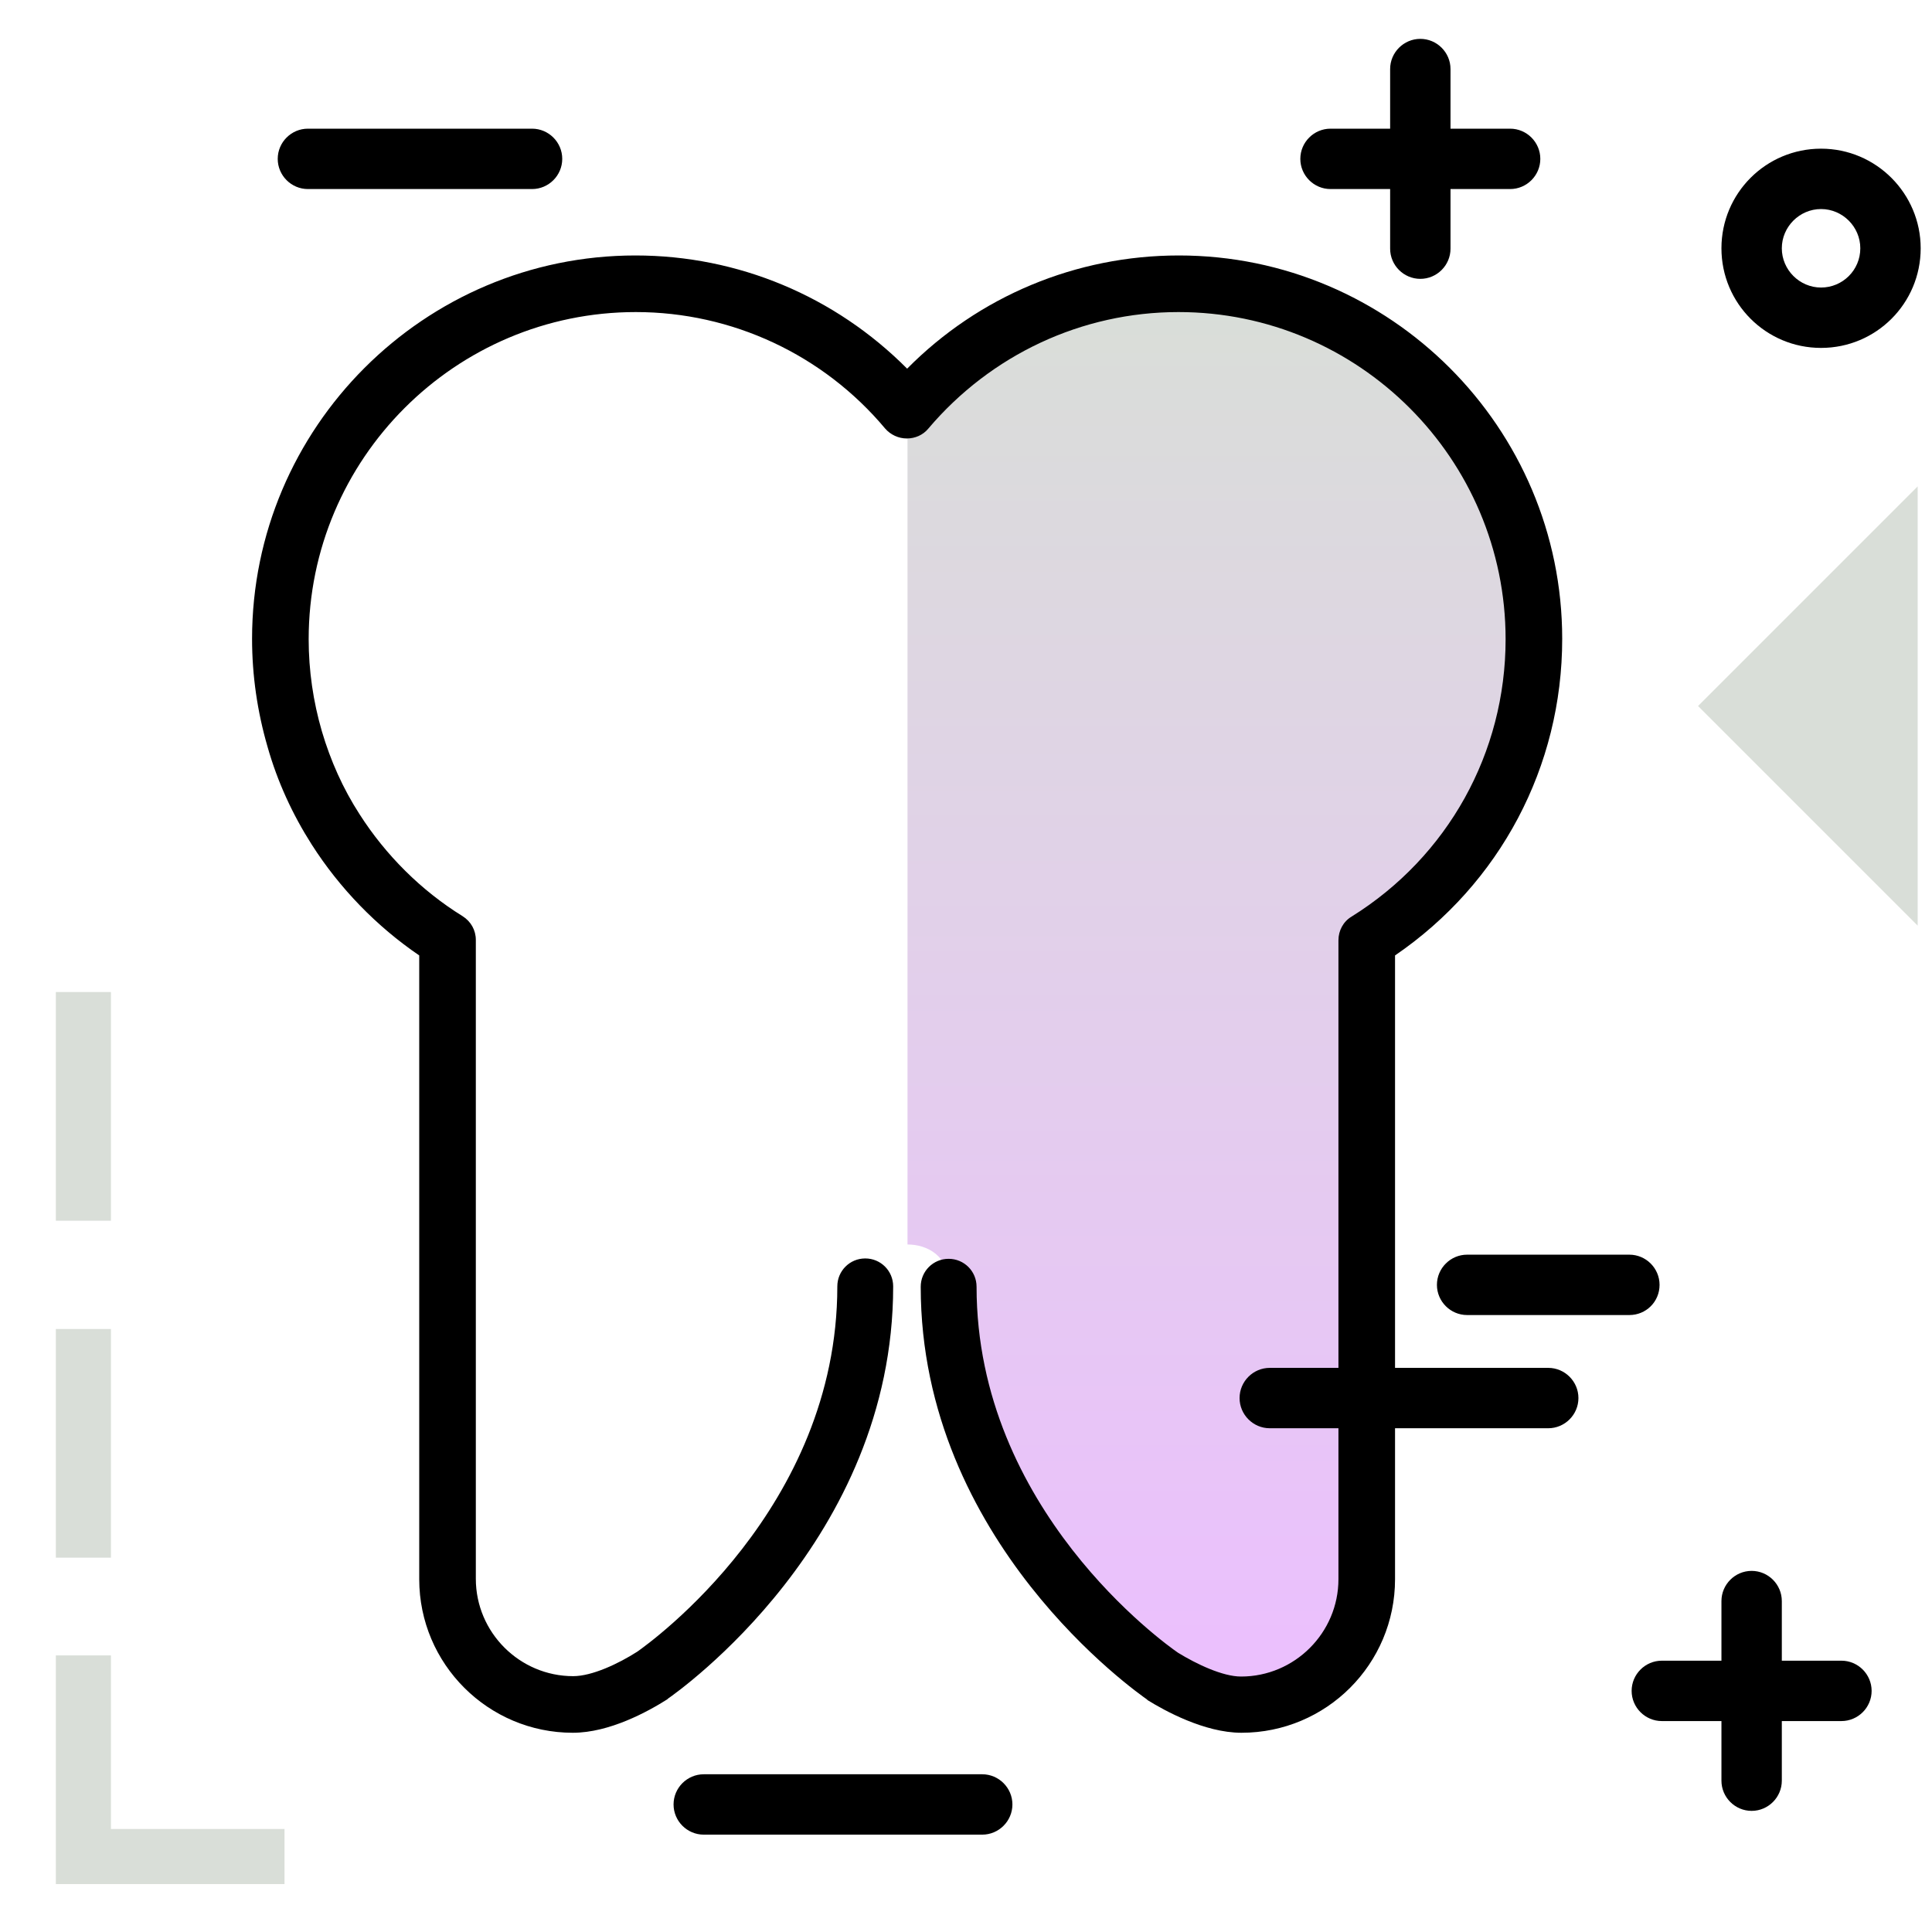 <svg version="1.1" id="Layer_1" xmlns="http://www.w3.org/2000/svg" xmlns:xlink="http://www.w3.org/1999/xlink" x="0px" y="0px" viewBox="0 0 512 512" enable-background="new 0 0 512 512" xml:space="preserve">
<linearGradient id="SVGID_1_" gradientUnits="userSpaceOnUse" x1="323.498" y1="436.738" x2="323.498" y2="79.011" class="gradient-element">
	<stop offset="0" class="primary-color-gradient" style="stop-color: #ebc0fd"></stop>
	<stop offset="1" class="secondary-color-gradient" style="stop-color: #d9ded8"></stop>
</linearGradient>
<path fill="url(#SVGID_1_)" d="M406.6,169.4c0,32.7-16.8,62.7-44.3,79.8v169.3c0,18.3-14.9,33.2-33.2,33.2c-8.3,0-18-5.7-20.8-7.5
	c-2.6-1.8-56.7-39.5-56.7-103.3c0-8.2-6-11.1-11.1-11.1V109.1c17.7-21.1,44-33.9,72-33.9C364.3,75.2,406.6,117.5,406.6,169.4z"></path>
<path d="M329,459.2c-9.9,0-20.6-6-24.8-8.6c-0.1-0.1-0.2-0.1-0.2-0.2c-2.4-1.7-60-41.8-60-109.4c0-4.1,3.3-7.4,7.4-7.4
	s7.4,3.3,7.4,7.4c0,59,49.9,94.6,53.4,97c4.9,3,11.8,6.3,16.7,6.3c14.2,0,25.8-11.6,25.8-25.8V249.2c0-2.6,1.3-5,3.5-6.3
	c25.5-15.9,40.8-43.4,40.8-73.5c0-47.8-38.9-86.7-86.7-86.7c-25.6,0-49.7,11.3-66.3,30.9c-1.4,1.7-3.5,2.6-5.7,2.6c0,0,0,0,0,0
	c-2.2,0-4.3-1-5.7-2.6C218.2,94,194,82.7,168.5,82.7c-47.8,0-86.7,38.9-86.7,86.7c0,8.3,1.2,16.5,3.5,24.4c2.3,7.8,5.6,15.2,10,22
	c6.9,10.8,16.3,20.2,27.3,27c2.2,1.4,3.5,3.7,3.5,6.3v169.3c0,14.2,11.6,25.8,25.8,25.8c5,0,12-3.3,17-6.5c3.4-2.4,53-37.9,53-96.8
	c0-4.1,3.3-7.4,7.4-7.4s7.4,3.3,7.4,7.4c0,67.4-57.2,107.5-59.6,109.2c-0.1,0.1-0.2,0.1-0.2,0.2c-5.2,3.3-15.4,8.9-25.1,8.9
	c-22.4,0-40.7-18.2-40.7-40.7V253.2c-11.3-7.7-21.1-17.8-28.5-29.4c-5.1-8-9.1-16.7-11.7-25.9c-2.7-9.3-4.1-18.9-4.1-28.6
	c0-56,45.6-101.6,101.6-101.6c27.2,0,52.9,10.8,72,30c19-19.2,44.8-30,72-30c56,0,101.6,45.6,101.6,101.6
	c0,33.9-16.5,64.9-44.3,83.9v165.3C369.7,441,351.5,459.2,329,459.2z"></path>
<g>
	<path fill="#d9ded8" class="secondary-color" d="M29.4,412.8H14.8v-60.6h14.6V412.8z M29.4,262.9H14.8v60.6h14.6V262.9z M29.4,484.7v-46H14.8v46v14.6h14.6
		h46v-14.6H29.4z"></path>
	<path fill="#d9ded8" class="secondary-color" d="M508.2,245.3L450,187.1l58.2-58.2V245.3z"></path>
</g>
<path d="M344.6,42.1c0-4.4,3.6-8,8-8h15.8V18.3c0-4.4,3.6-8,8-8s8,3.6,8,8v15.8h15.8c4.4,0,8,3.6,8,8s-3.6,8-8,8h-15.8v15.8
	c0,4.4-3.6,8-8,8s-8-3.6-8-8V50.1h-15.8C348.2,50.1,344.6,46.5,344.6,42.1z M488,440.1h-15.8v-15.8c0-4.4-3.6-8-8-8s-8,3.6-8,8v15.8
	h-15.8c-4.4,0-8,3.6-8,8s3.6,8,8,8h15.8v15.8c0,4.4,3.6,8,8,8s8-3.6,8-8v-15.8H488c4.4,0,8-3.6,8-8S492.4,440.1,488,440.1z
	 M509,65.8c0,14.6-11.8,26.4-26.4,26.4s-26.4-11.8-26.4-26.4s11.8-26.4,26.4-26.4S509,51.3,509,65.8z M493,65.8
	c0-5.7-4.7-10.4-10.4-10.4s-10.4,4.7-10.4,10.4s4.7,10.4,10.4,10.4S493,71.6,493,65.8z M141,34.1H81.6c-4.4,0-8,3.6-8,8s3.6,8,8,8
	H141c4.4,0,8-3.6,8-8S145.4,34.1,141,34.1z M439.8,340.5c0-4.4-3.6-8-8-8h-43c-4.4,0-8,3.6-8,8s3.6,8,8,8h43
	C436.2,348.5,439.8,345,439.8,340.5z M260.3,470.2h-73.8c-4.4,0-8,3.6-8,8s3.6,8,8,8h73.8c4.4,0,8-3.6,8-8S264.7,470.2,260.3,470.2z
	 M410.3,362.5h-73.8c-4.4,0-8,3.6-8,8s3.6,8,8,8h73.8c4.4,0,8-3.6,8-8S414.7,362.5,410.3,362.5z"></path>
</svg>